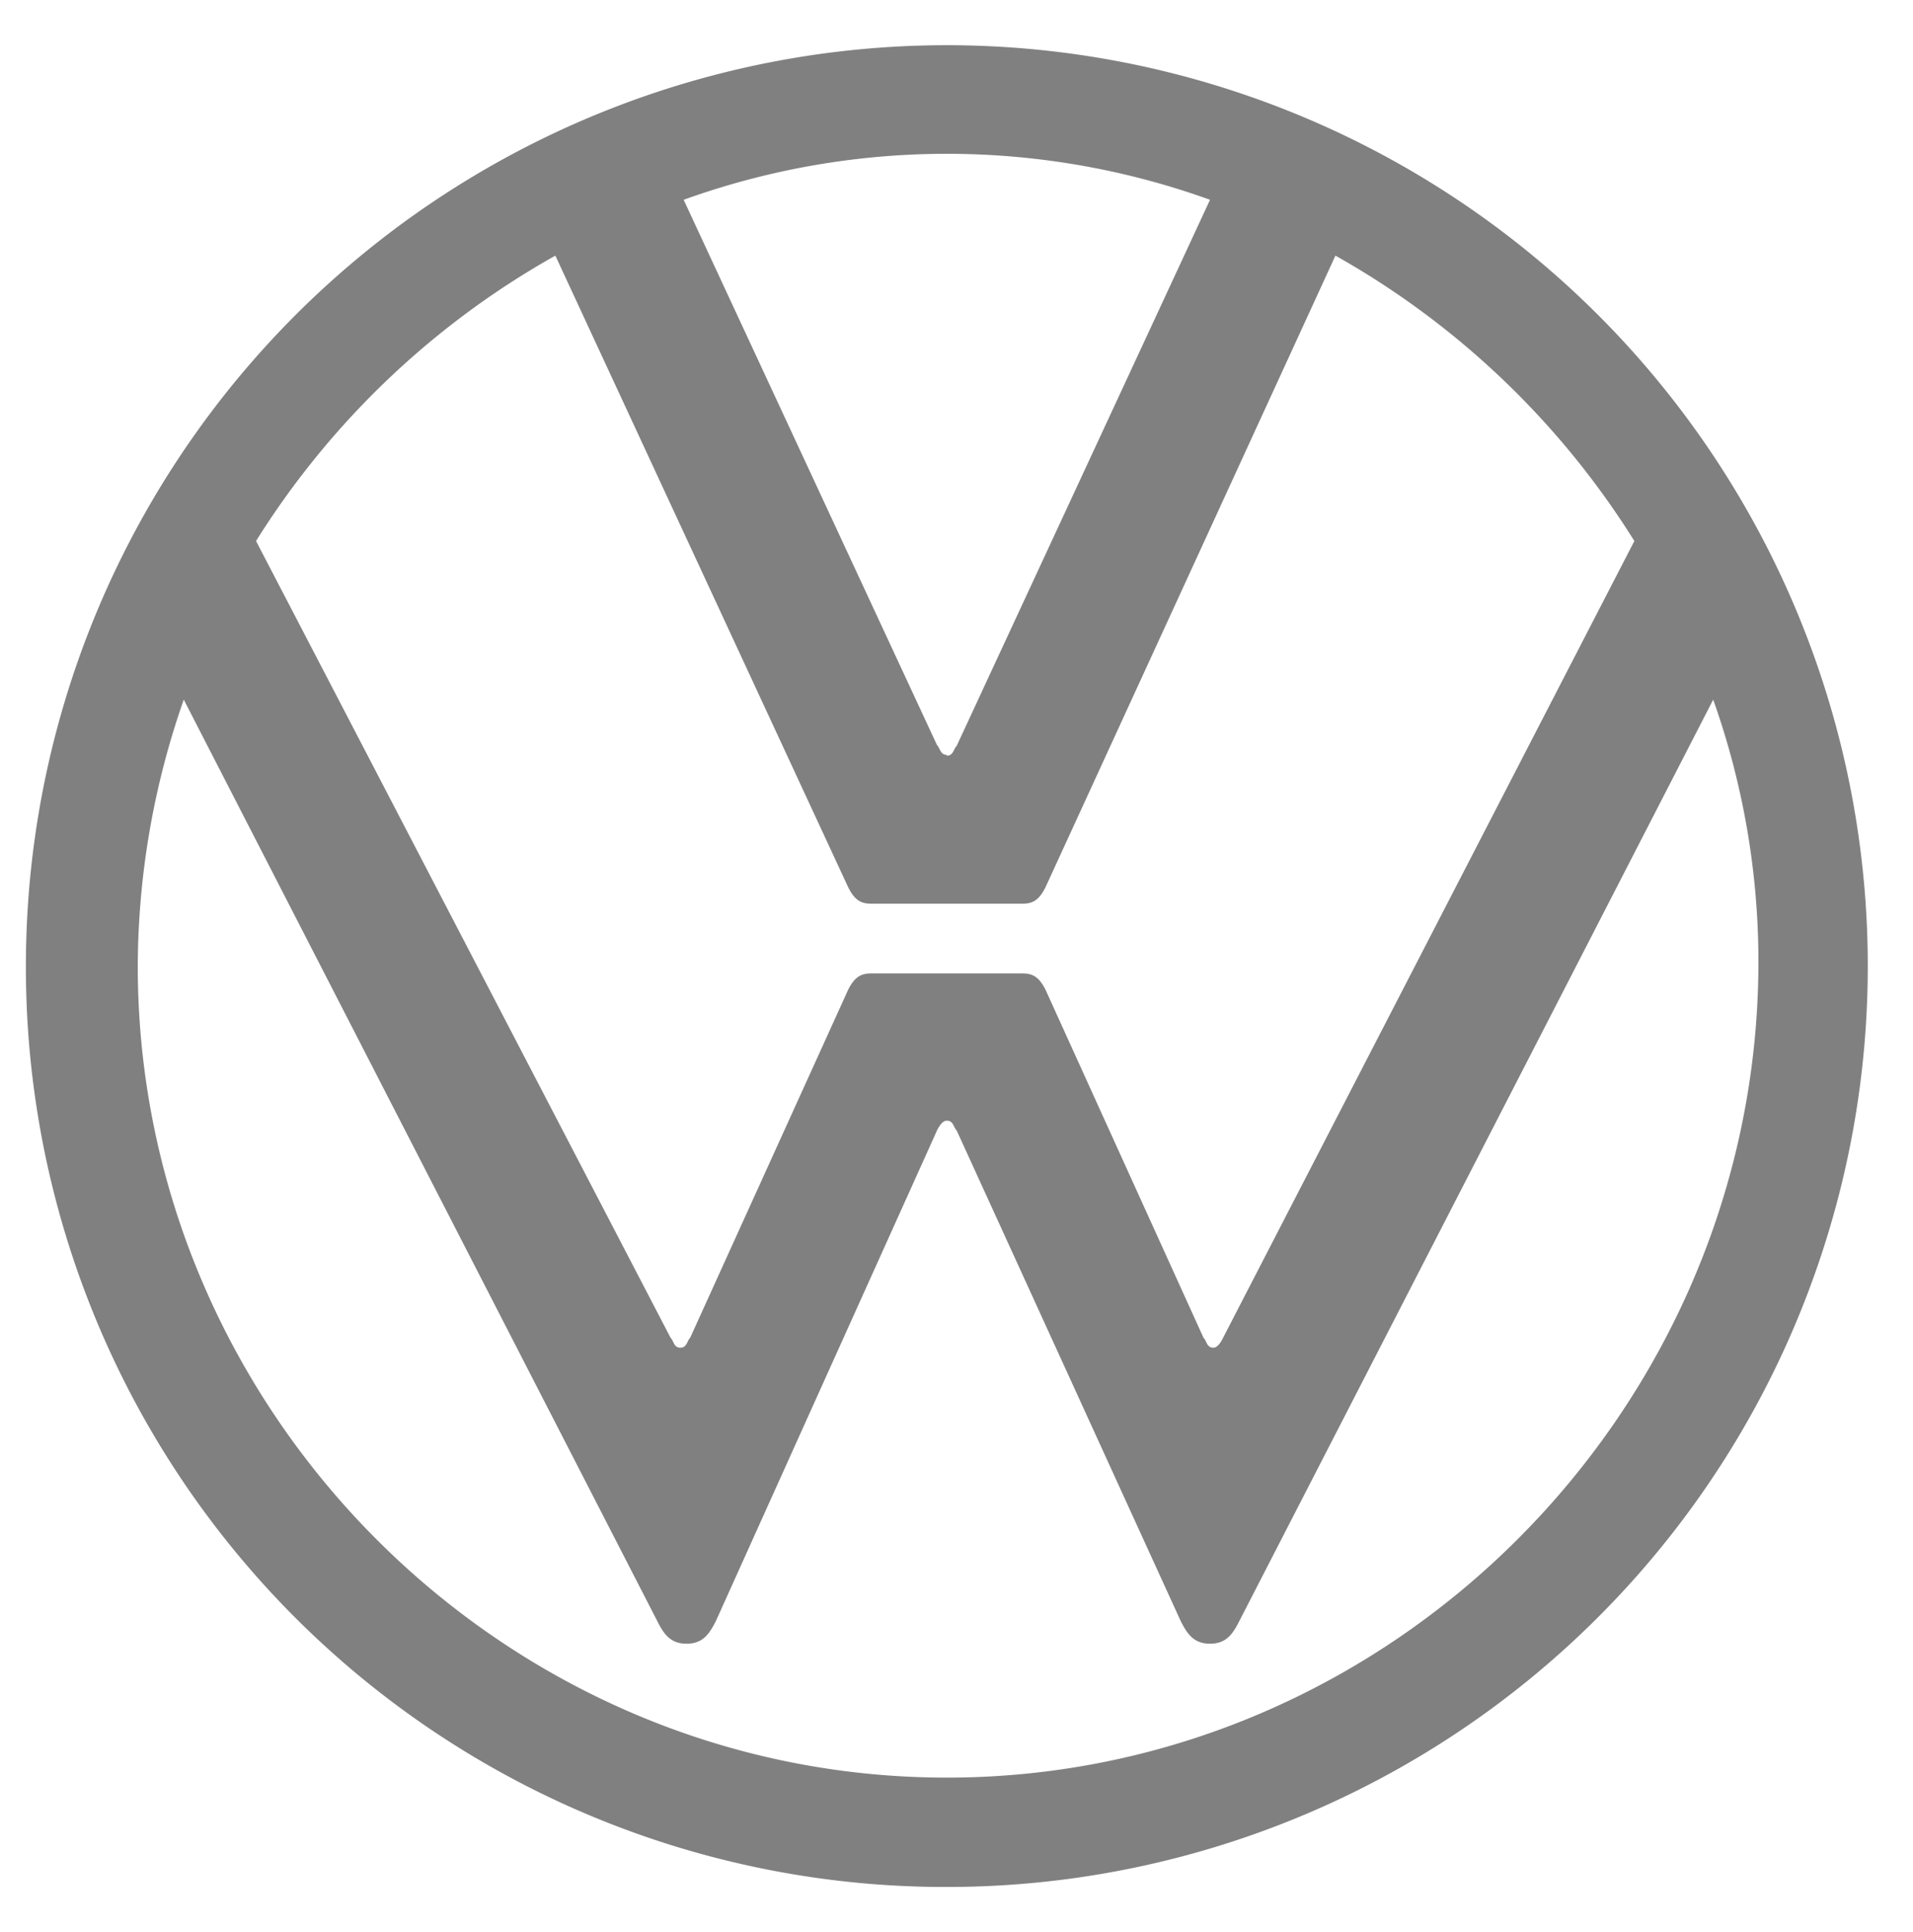 <svg id="Layer_1" data-name="Layer 1" xmlns="http://www.w3.org/2000/svg" viewBox="0 0 99 100"><defs><style>.cls-1{fill:gray;}</style></defs><path class="cls-1" d="M49,92C26,92,7.13,73,7.13,50A42,42,0,0,1,9.51,36.21L34,83.87c.34.68.68,1.2,1.53,1.2s1.19-.52,1.53-1.2L48.49,58.51Q48.74,58,49,58c.34,0,.34.34.51.51L61.09,83.87c.34.68.68,1.2,1.53,1.2s1.19-.52,1.53-1.2L88.66,36.21A40.5,40.5,0,0,1,91,50C90.87,73,72,92,49,92Zm0-52.93c-.34,0-.34-.34-.51-.51L35.38,10.34a40.16,40.16,0,0,1,27.24,0L49.51,38.6C49.34,38.77,49.34,39.11,49,39.11ZM35.21,69.75c-.34,0-.34-.35-.51-.52L13.25,28A43.22,43.22,0,0,1,28.74,13.23L43.89,45.91c.34.69.68.86,1.19.86h7.84c.51,0,.85-.17,1.19-.86l15-32.68A43.22,43.22,0,0,1,84.58,28L63.3,69.23c-.17.35-.34.52-.51.52-.34,0-.34-.35-.51-.52l-8.17-18c-.34-.68-.68-.85-1.19-.85H45.08c-.51,0-.85.17-1.19.85l-8.17,18C35.55,69.4,35.55,69.75,35.21,69.75ZM49,97.66A47.66,47.66,0,1,0,1.34,50,47.59,47.59,0,0,0,49,97.66Z"/></svg>